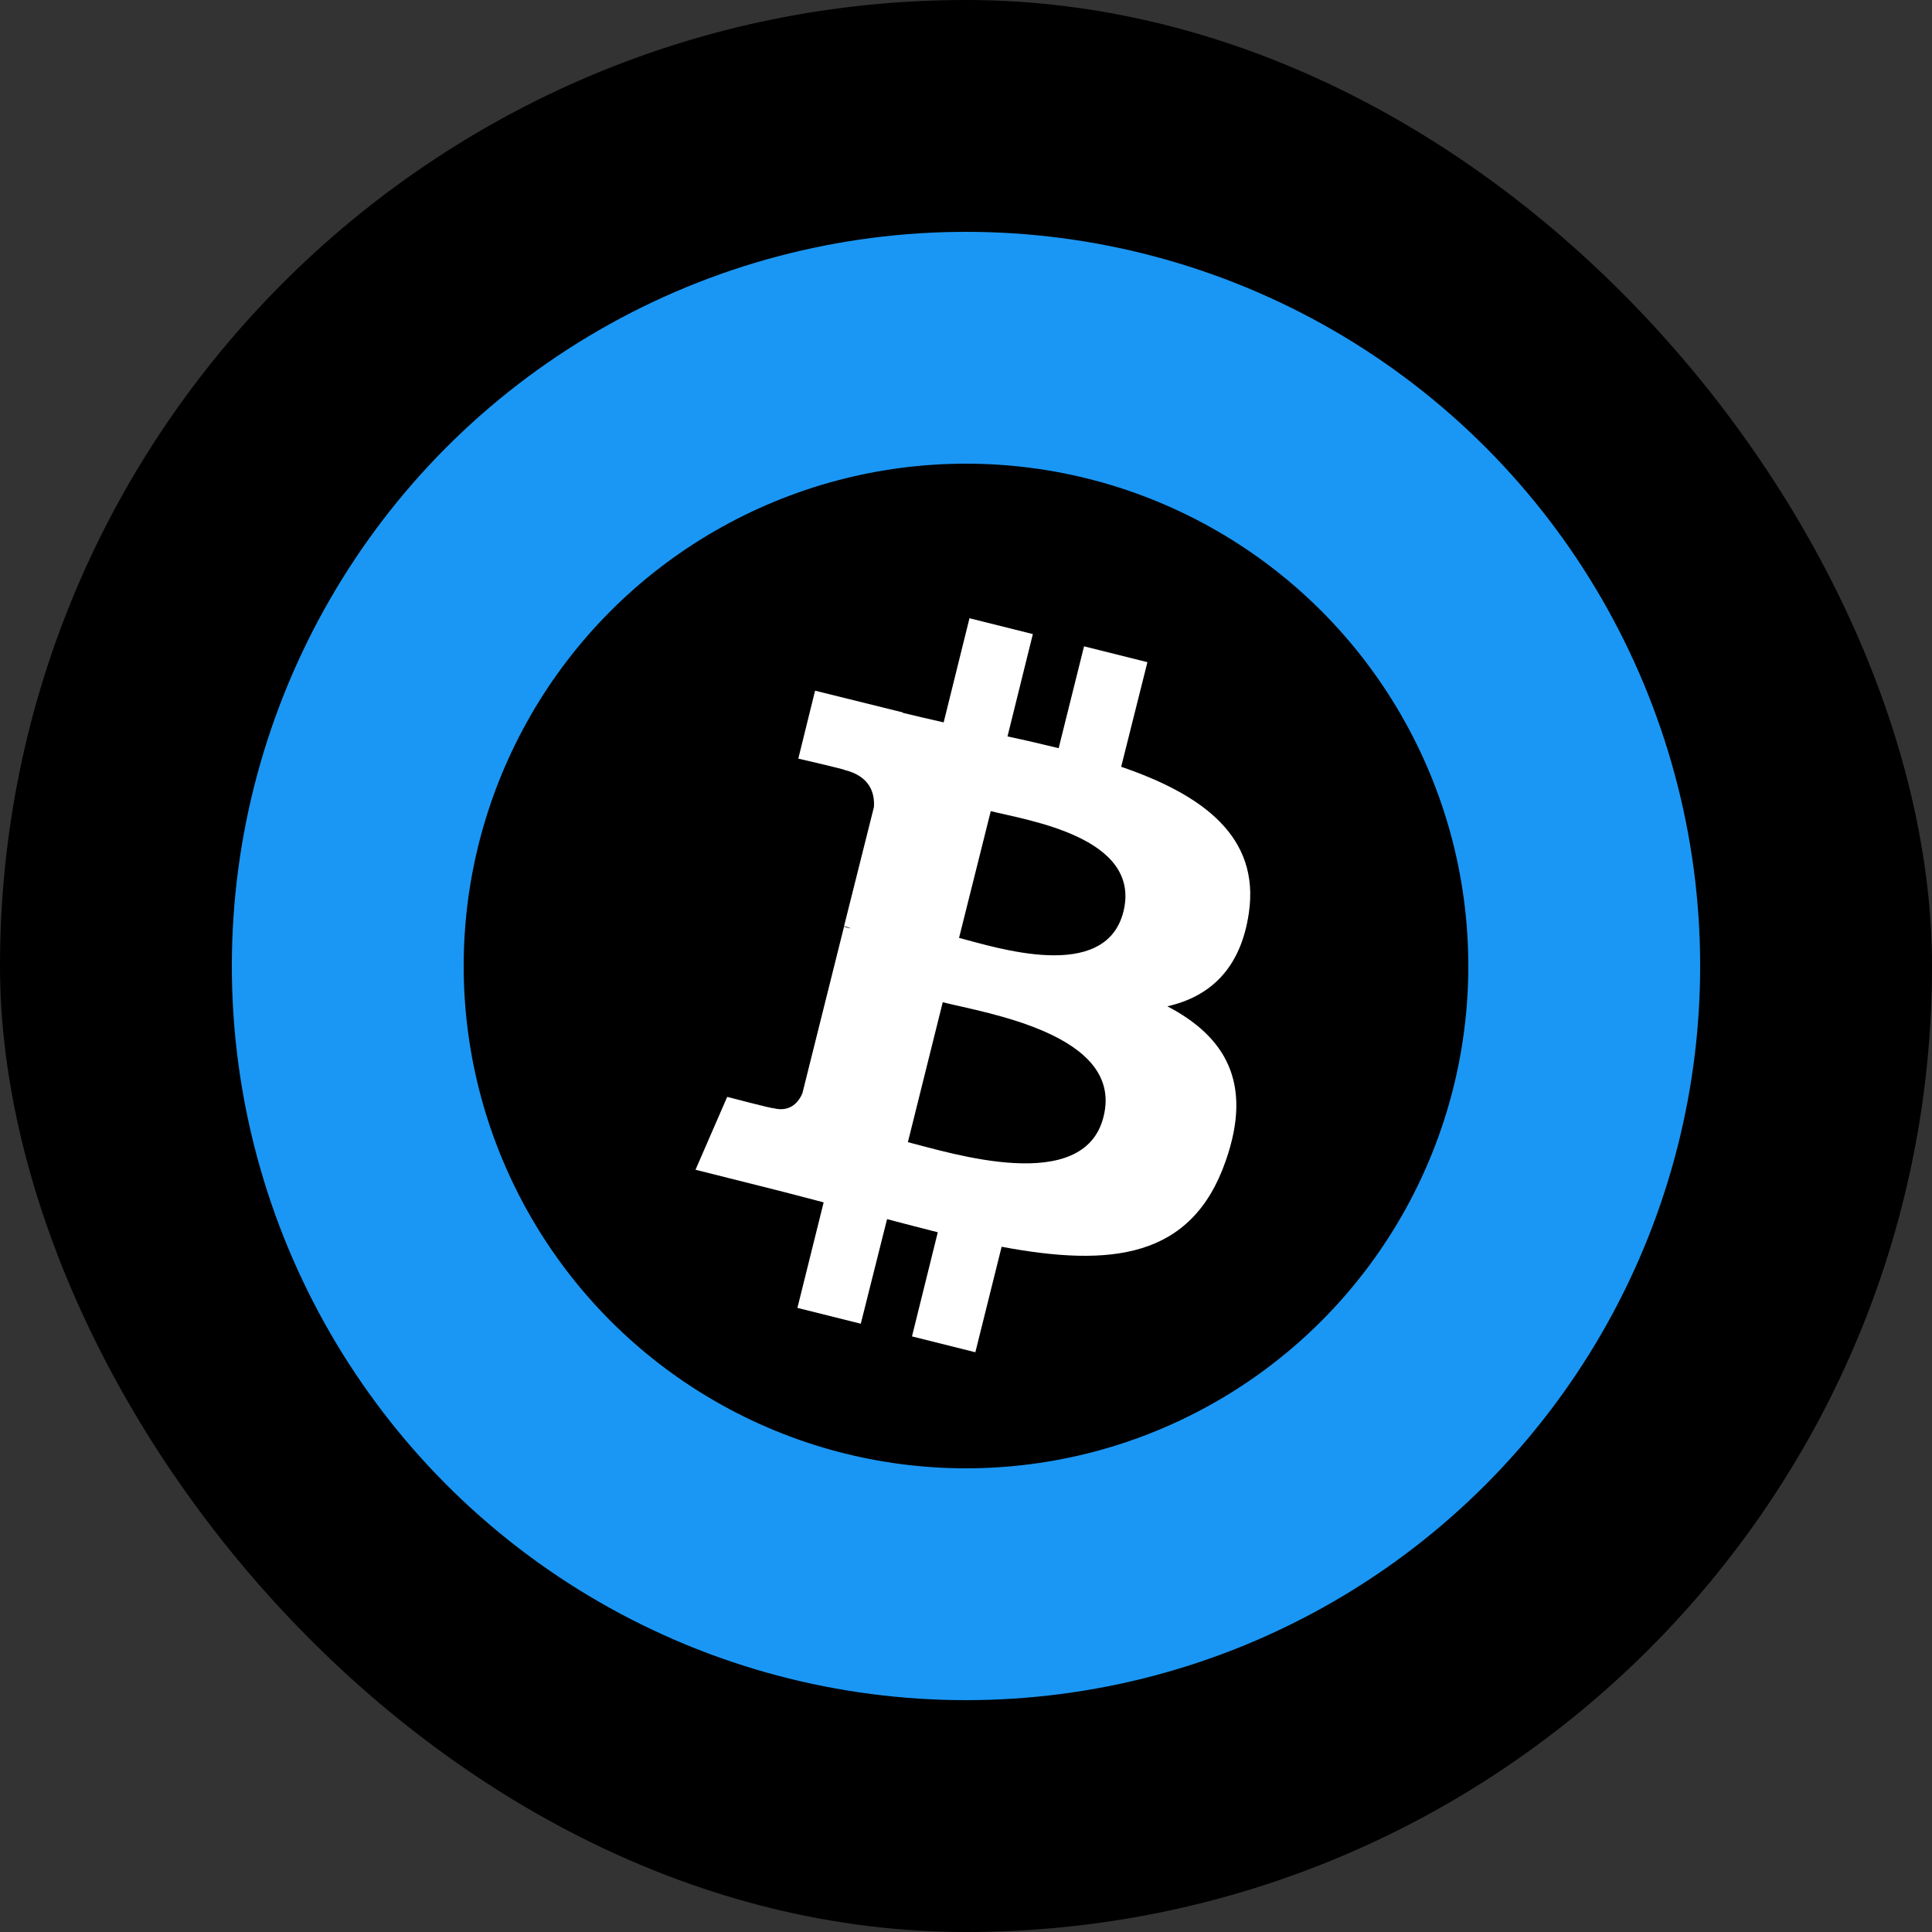 <svg width="50" height="50" viewBox="0 0 50 50" fill="none" xmlns="http://www.w3.org/2000/svg">
<rect x="0" y="0" width="50" height="50" fill="#333333" stroke="none"/>
<rect width="50" height="50" rx="25" fill="black"/>
<circle cx="25" cy="25" r="16" stroke="#1A97F5" stroke-width="6"/>
<path d="M32.32 23.629C32.613 21.637 31.102 20.559 29.016 19.844L29.695 17.137L28.055 16.727L27.398 19.363C26.965 19.258 26.52 19.152 26.074 19.059L26.73 16.41L25.09 16L24.422 18.695C24.059 18.613 23.707 18.531 23.367 18.449V18.438L21.094 17.875L20.66 19.633C20.66 19.633 21.879 19.914 21.855 19.926C22.523 20.09 22.641 20.535 22.617 20.887L21.844 23.969C21.891 23.98 21.949 23.992 22.02 24.027C21.961 24.016 21.902 24.004 21.844 23.98L20.766 28.293C20.684 28.492 20.473 28.797 20.016 28.68C20.027 28.703 18.82 28.387 18.82 28.387L18 30.273L20.145 30.812C20.543 30.918 20.93 31.012 21.316 31.117L20.637 33.848L22.277 34.258L22.957 31.551C23.402 31.668 23.848 31.785 24.27 31.891L23.602 34.586L25.242 34.996L25.922 32.266C28.734 32.793 30.844 32.582 31.723 30.039C32.438 28 31.688 26.816 30.211 26.043C31.301 25.797 32.109 25.082 32.32 23.629V23.629ZM28.559 28.902C28.055 30.941 24.609 29.84 23.496 29.559L24.398 25.938C25.512 26.219 29.098 26.77 28.559 28.902ZM29.074 23.594C28.605 25.457 25.746 24.508 24.82 24.273L25.641 20.992C26.566 21.227 29.555 21.66 29.074 23.594Z" fill="white"/>
</svg>
